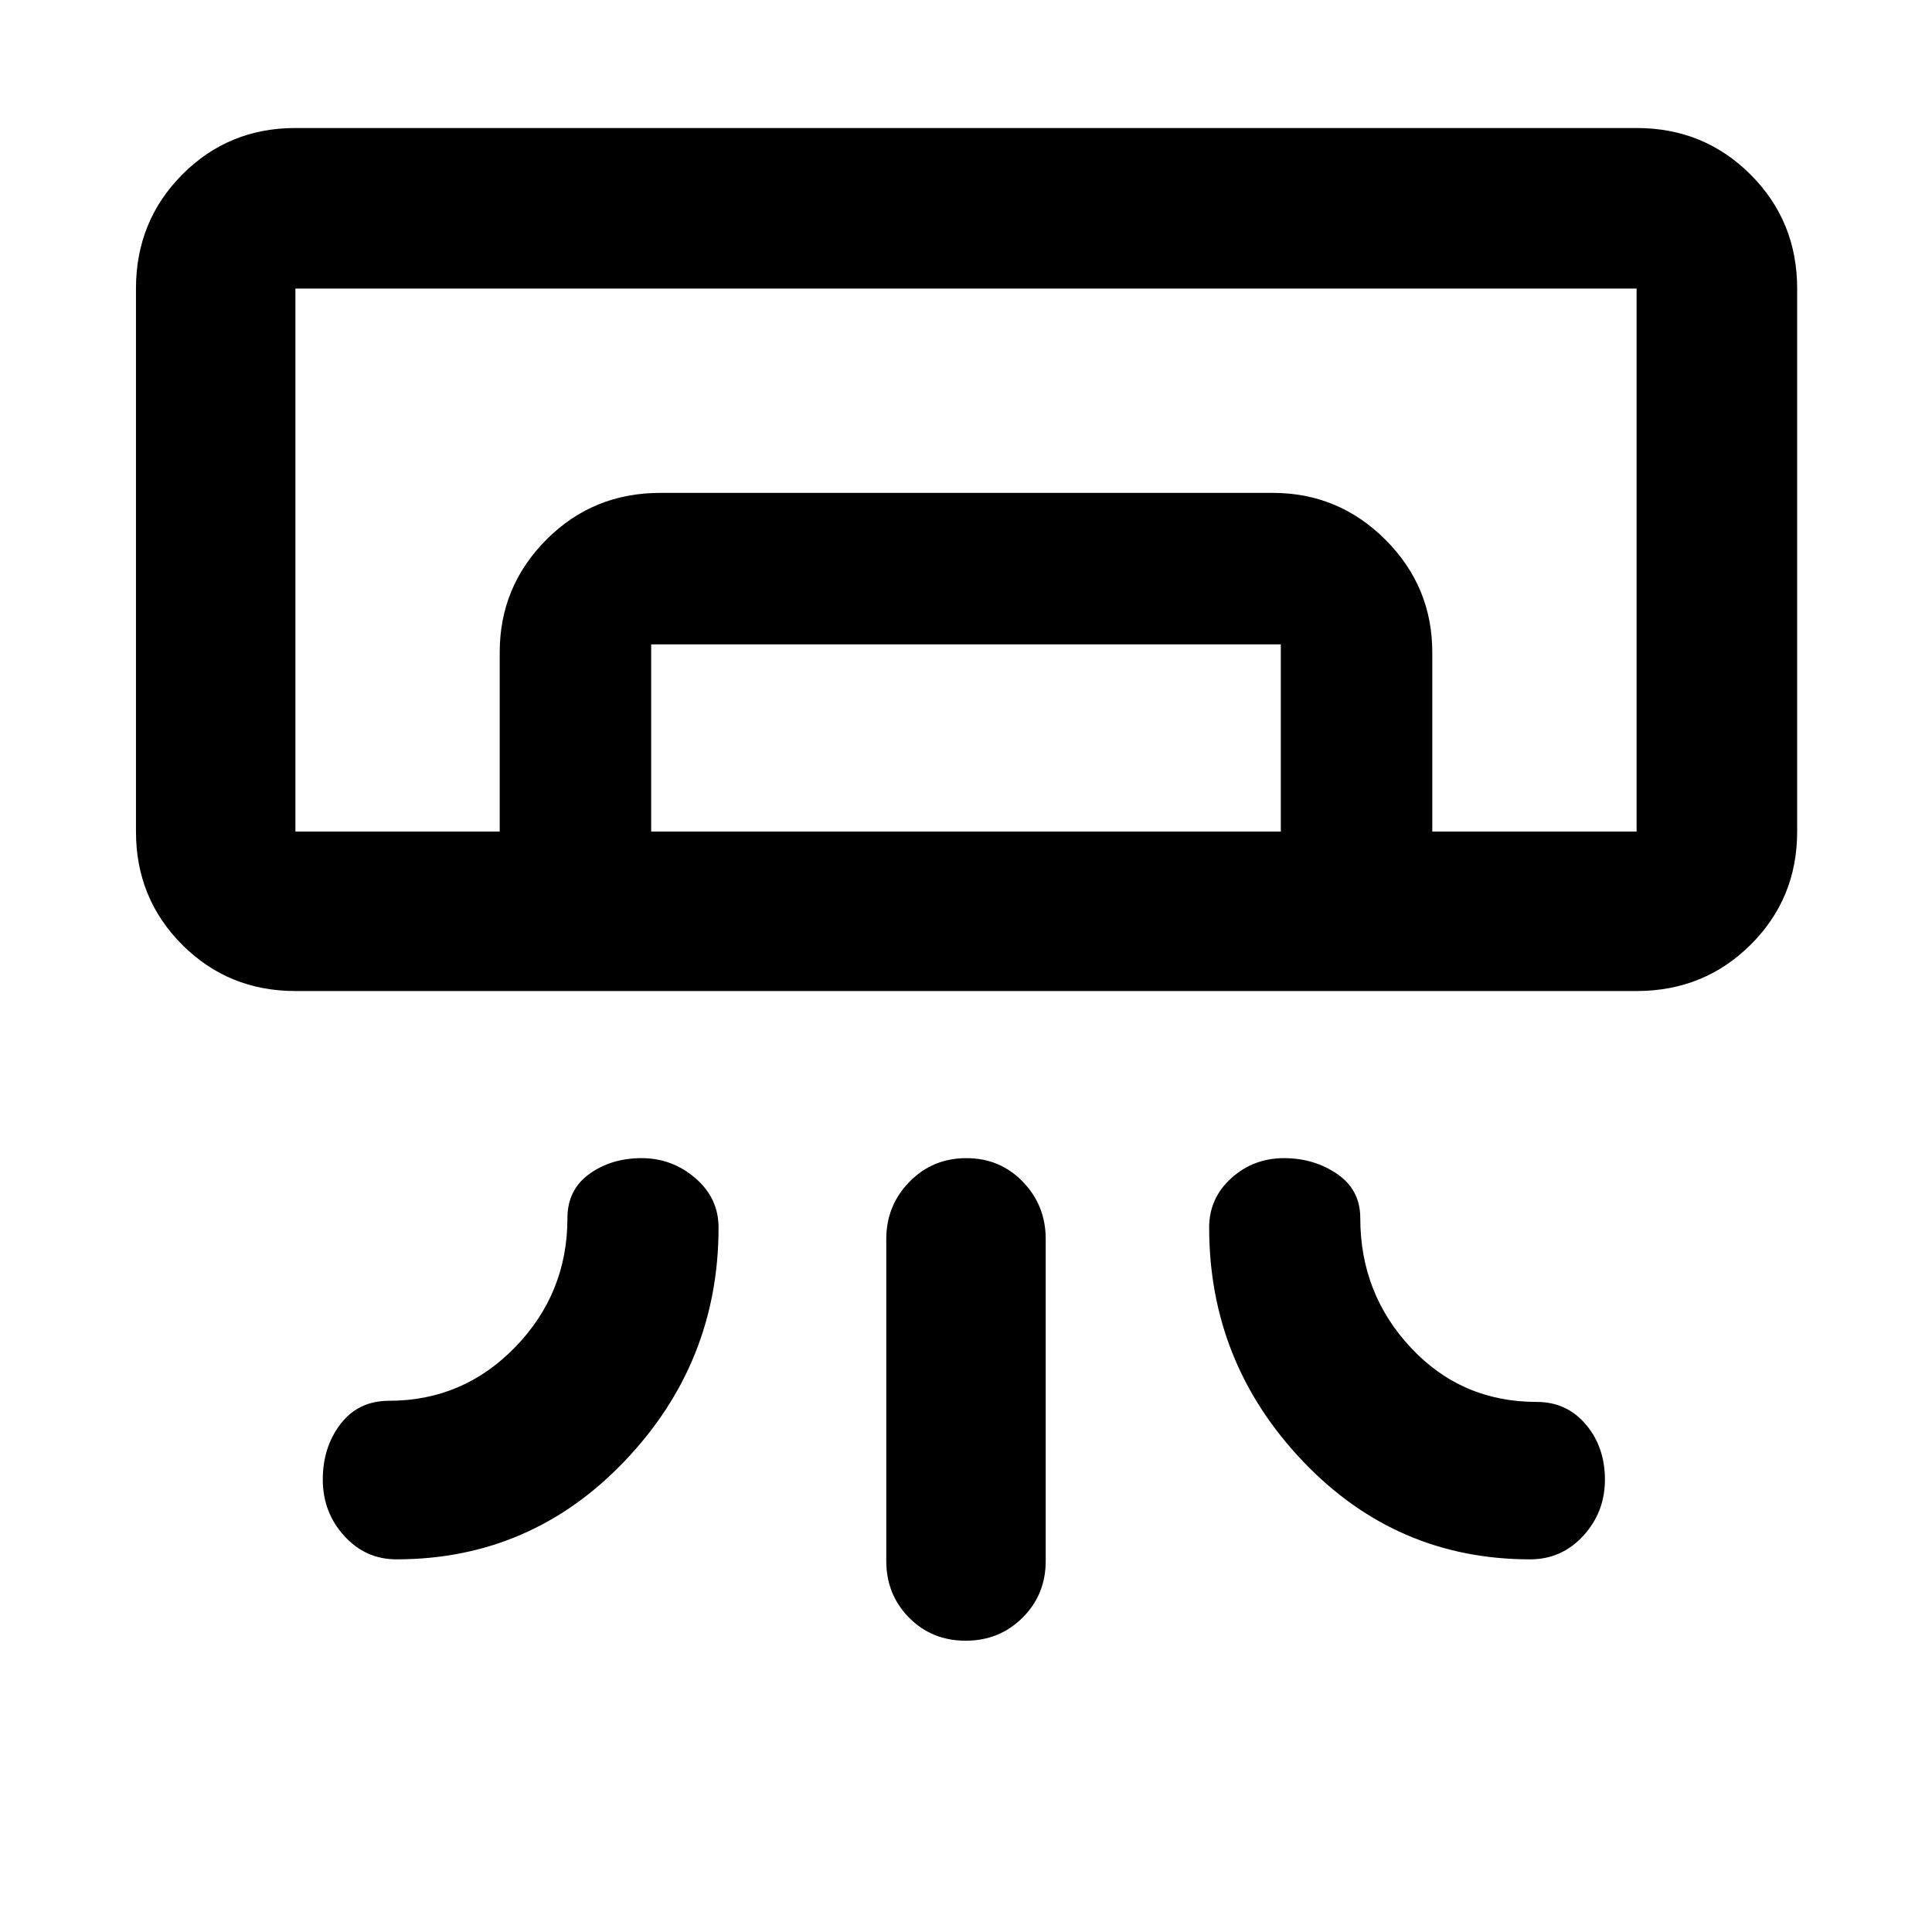 <svg xmlns="http://www.w3.org/2000/svg" width="48" height="48" viewBox="0 -960 960 960"><path d="M813.217-467.565H146.783q-33.257 0-56.238-22.98-22.98-22.981-22.98-56.238v-269.826q0-33.49 22.98-56.636 22.981-23.147 56.238-23.147h666.434q33.49 0 56.637 23.147 23.147 23.146 23.147 56.636v269.826q0 33.257-23.147 56.238-23.147 22.98-56.637 22.98Zm-494.372 83.043q15.112 0 26.655 9.927 11.544 9.927 11.544 24.552 0 67.099-46.596 115.984Q263.852-185.173 197-185.173q-15.441 0-26.025-11.716-10.584-11.716-10.584-27.904 0-16.188 8.855-27.676 8.856-11.488 24.058-11.488 36.875 0 62.764-26.73 25.888-26.73 25.888-64.052 0-14.063 10.889-21.923 10.888-7.86 26-7.86Zm319.142 0q-15.127 0-26.144 9.927-11.017 9.927-11.017 24.552 0 67.099 46.433 115.984 46.434 48.886 113.045 48.886 15.684 0 26.429-11.716 10.746-11.716 10.746-27.904 0-16.188-9.476-27.393-9.476-11.205-24.438-11.205-37.277 0-62.464-26.897-25.188-26.897-25.188-64.451 0-14.063-11.477-21.923-11.478-7.86-26.449-7.86ZM479.825-144.738q-16.782 0-28.108-11.452-11.326-11.451-11.326-28.158v-160q0-16.636 11.501-28.405 11.502-11.769 28.283-11.769 16.782 0 28.108 11.769t11.326 28.405v160q0 16.707-11.501 28.158-11.502 11.452-28.283 11.452Zm333.392-402.045H146.783h666.434Zm-564.913 0v-89.086q0-32.663 23.147-55.941 23.147-23.277 56.637-23.277h304.389q32.664 0 55.941 23.277 23.278 23.278 23.278 55.941v89.086h-75.262v-93.043H323.566v93.043h-75.262Zm-101.521 0h666.434v-269.826H146.783v269.826Z"/></svg>